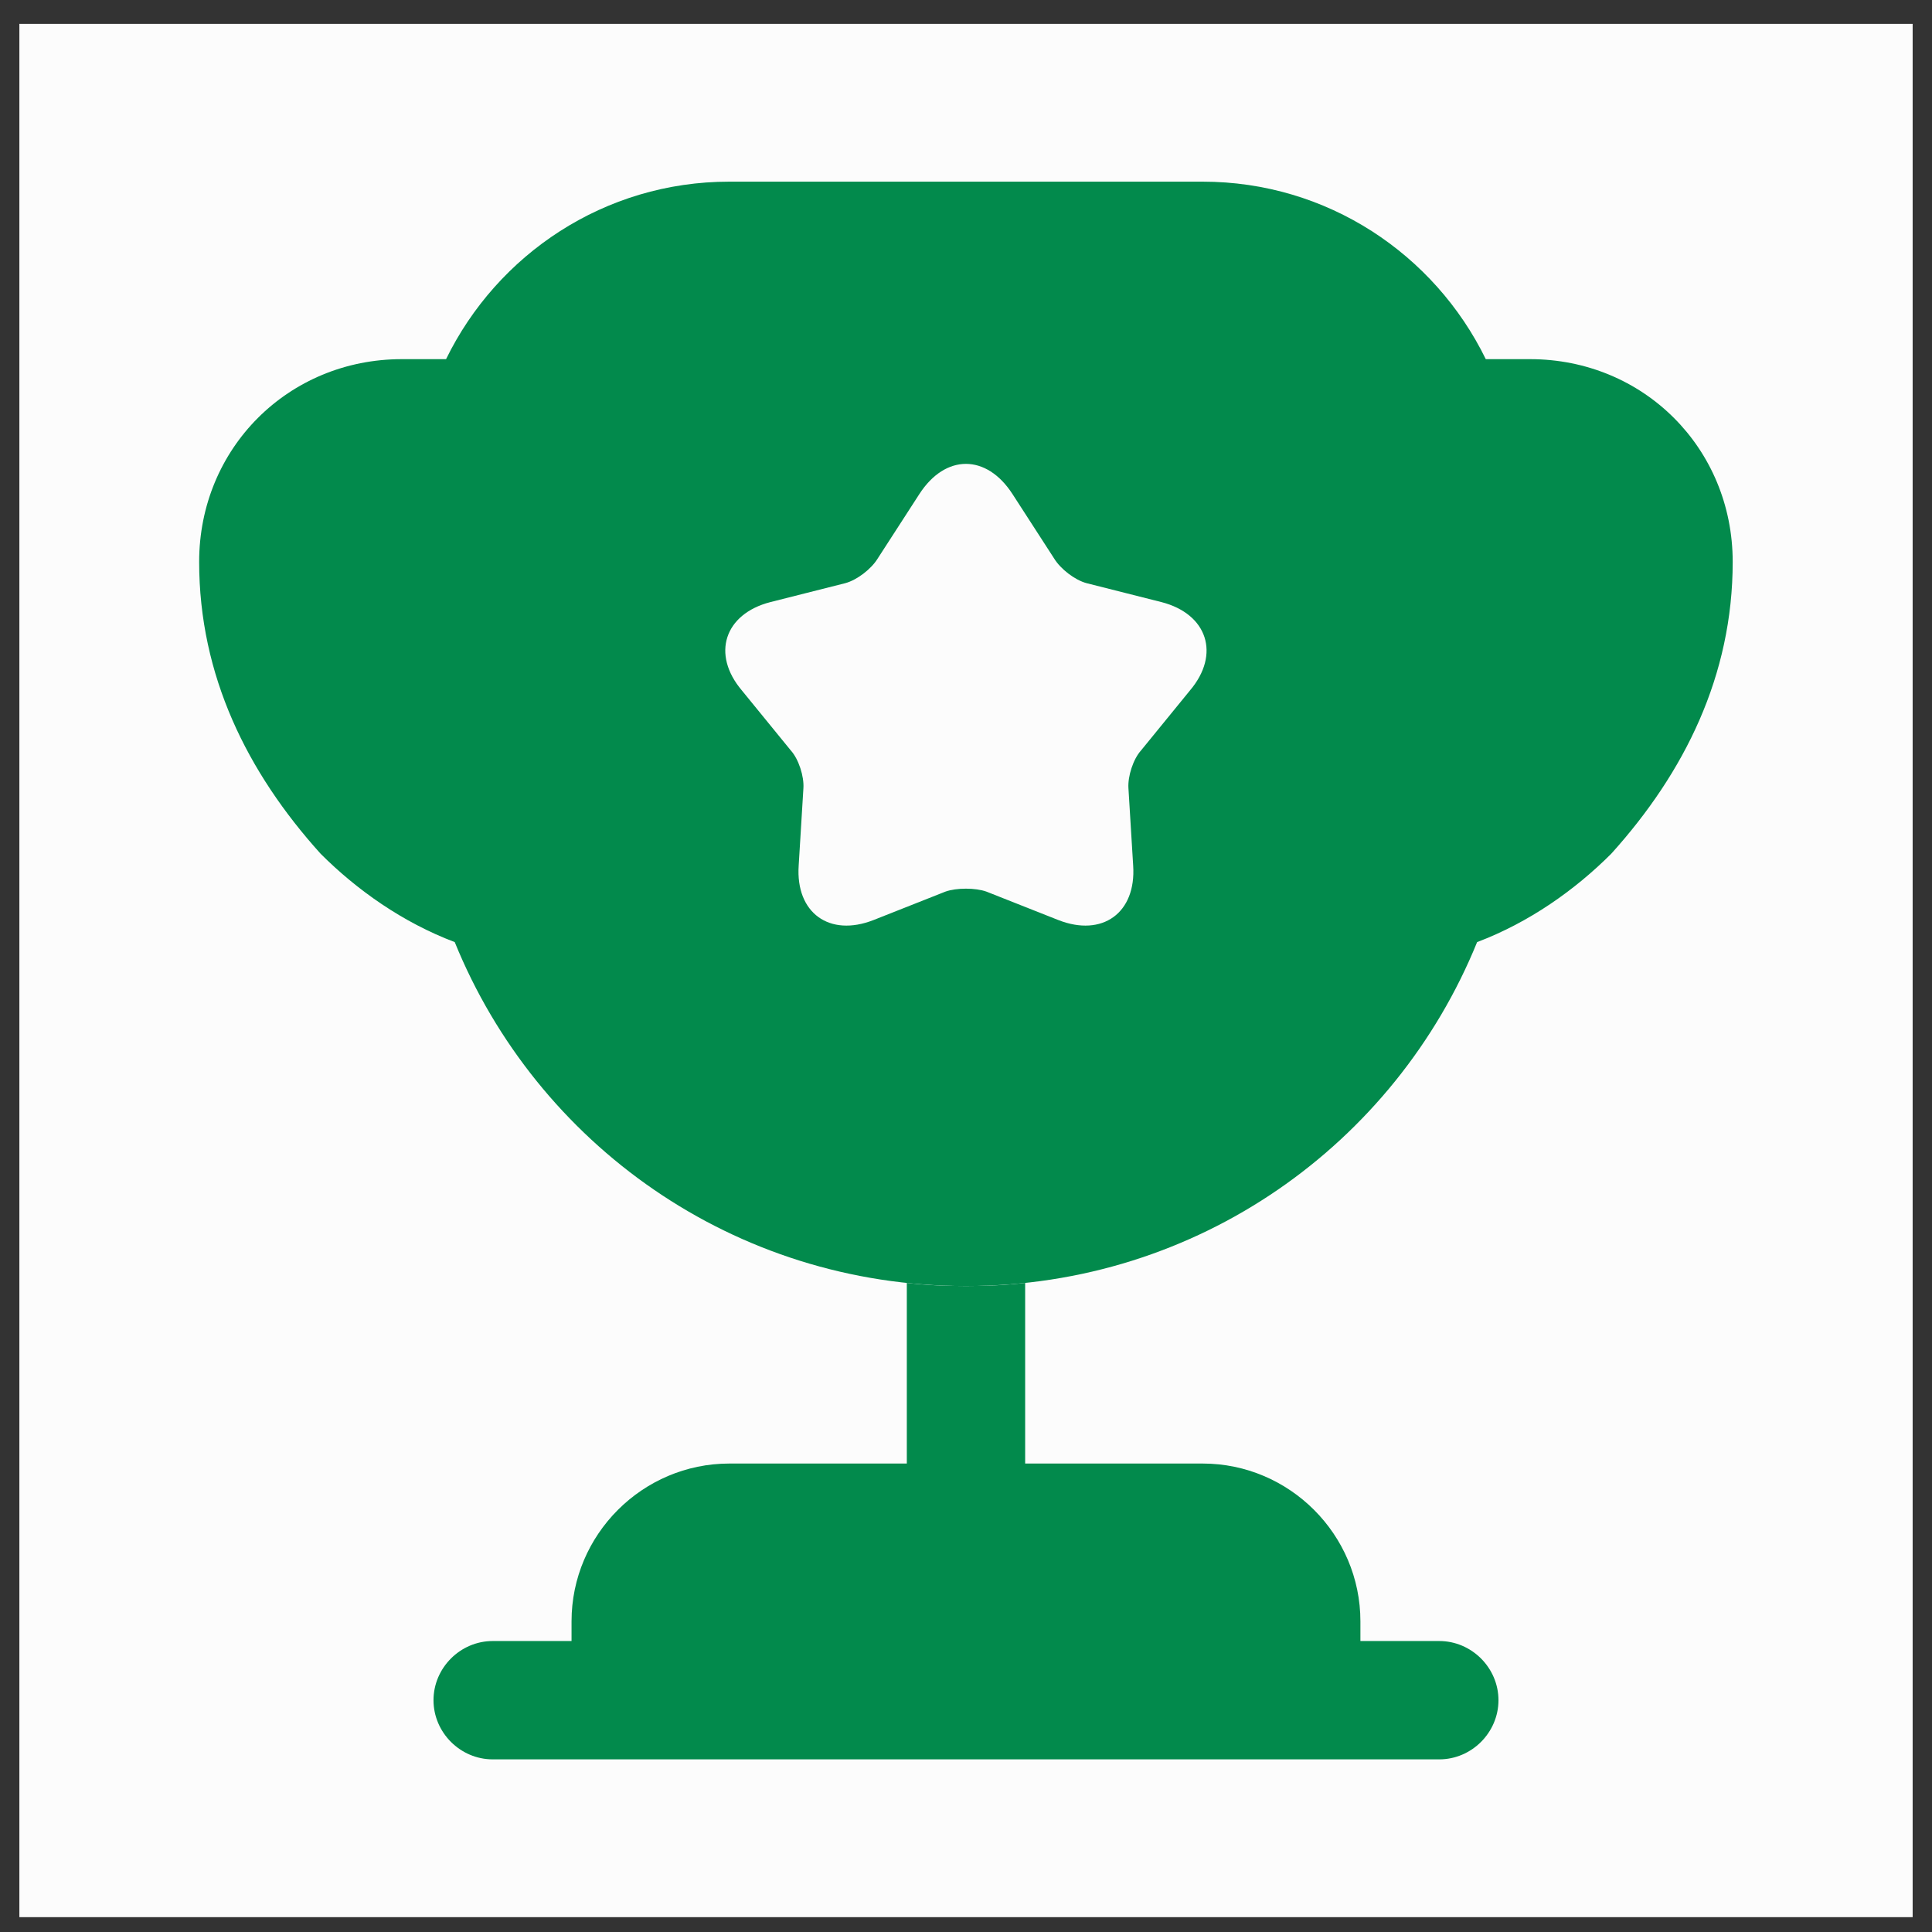 <svg width="76" height="76" viewBox="0 0 76 76" fill="none" xmlns="http://www.w3.org/2000/svg">
<rect x="0" y="0" width="76" height="76" fill="#333333" stroke="none"/>
<rect width="74.477" height="74.477" transform="translate(0.762 0.939)" fill="#FCFCFC"/>
<path d="M35.672 57.572H28.69C25.276 57.572 22.483 60.365 22.483 63.779V64.554H19.38C18.108 64.554 17.053 65.609 17.053 66.882C17.053 68.154 18.108 69.209 19.38 69.209H56.618C57.891 69.209 58.946 68.154 58.946 66.882C58.946 65.609 57.891 64.554 56.618 64.554H53.515V63.779C53.515 60.365 50.722 57.572 47.309 57.572H40.327V50.466C39.551 50.559 38.775 50.59 37.999 50.59C37.224 50.59 36.448 50.559 35.672 50.466V57.572Z" fill="#028A4C"/>
<path d="M58.106 37.06C60.154 36.285 61.954 35.012 63.381 33.585C66.267 30.388 68.16 26.572 68.16 22.103C68.16 17.634 64.653 14.128 60.185 14.128H58.447C56.43 10 52.21 7.146 47.307 7.146H28.687C23.784 7.146 19.564 10 17.547 14.128H15.809C11.341 14.128 7.834 17.634 7.834 22.103C7.834 26.572 9.727 30.388 12.613 33.585C14.04 35.012 15.84 36.285 17.888 37.06C21.116 45.004 28.874 50.59 37.997 50.59C47.12 50.59 54.878 45.004 58.106 37.06ZM46.81 27.161L44.886 29.52C44.576 29.861 44.358 30.544 44.39 31.009L44.576 34.05C44.7 35.912 43.365 36.874 41.628 36.191L38.804 35.074C38.369 34.919 37.625 34.919 37.19 35.074L34.366 36.191C32.629 36.874 31.294 35.912 31.418 34.05L31.604 31.009C31.636 30.544 31.418 29.861 31.108 29.52L29.184 27.161C27.974 25.734 28.501 24.151 30.301 23.686L33.249 22.941C33.715 22.817 34.273 22.382 34.521 21.979L36.166 19.434C37.19 17.852 38.804 17.852 39.828 19.434L41.473 21.979C41.721 22.382 42.279 22.817 42.745 22.941L45.693 23.686C47.493 24.151 48.02 25.734 46.81 27.161Z" fill="#028A4C"/>
</svg>
